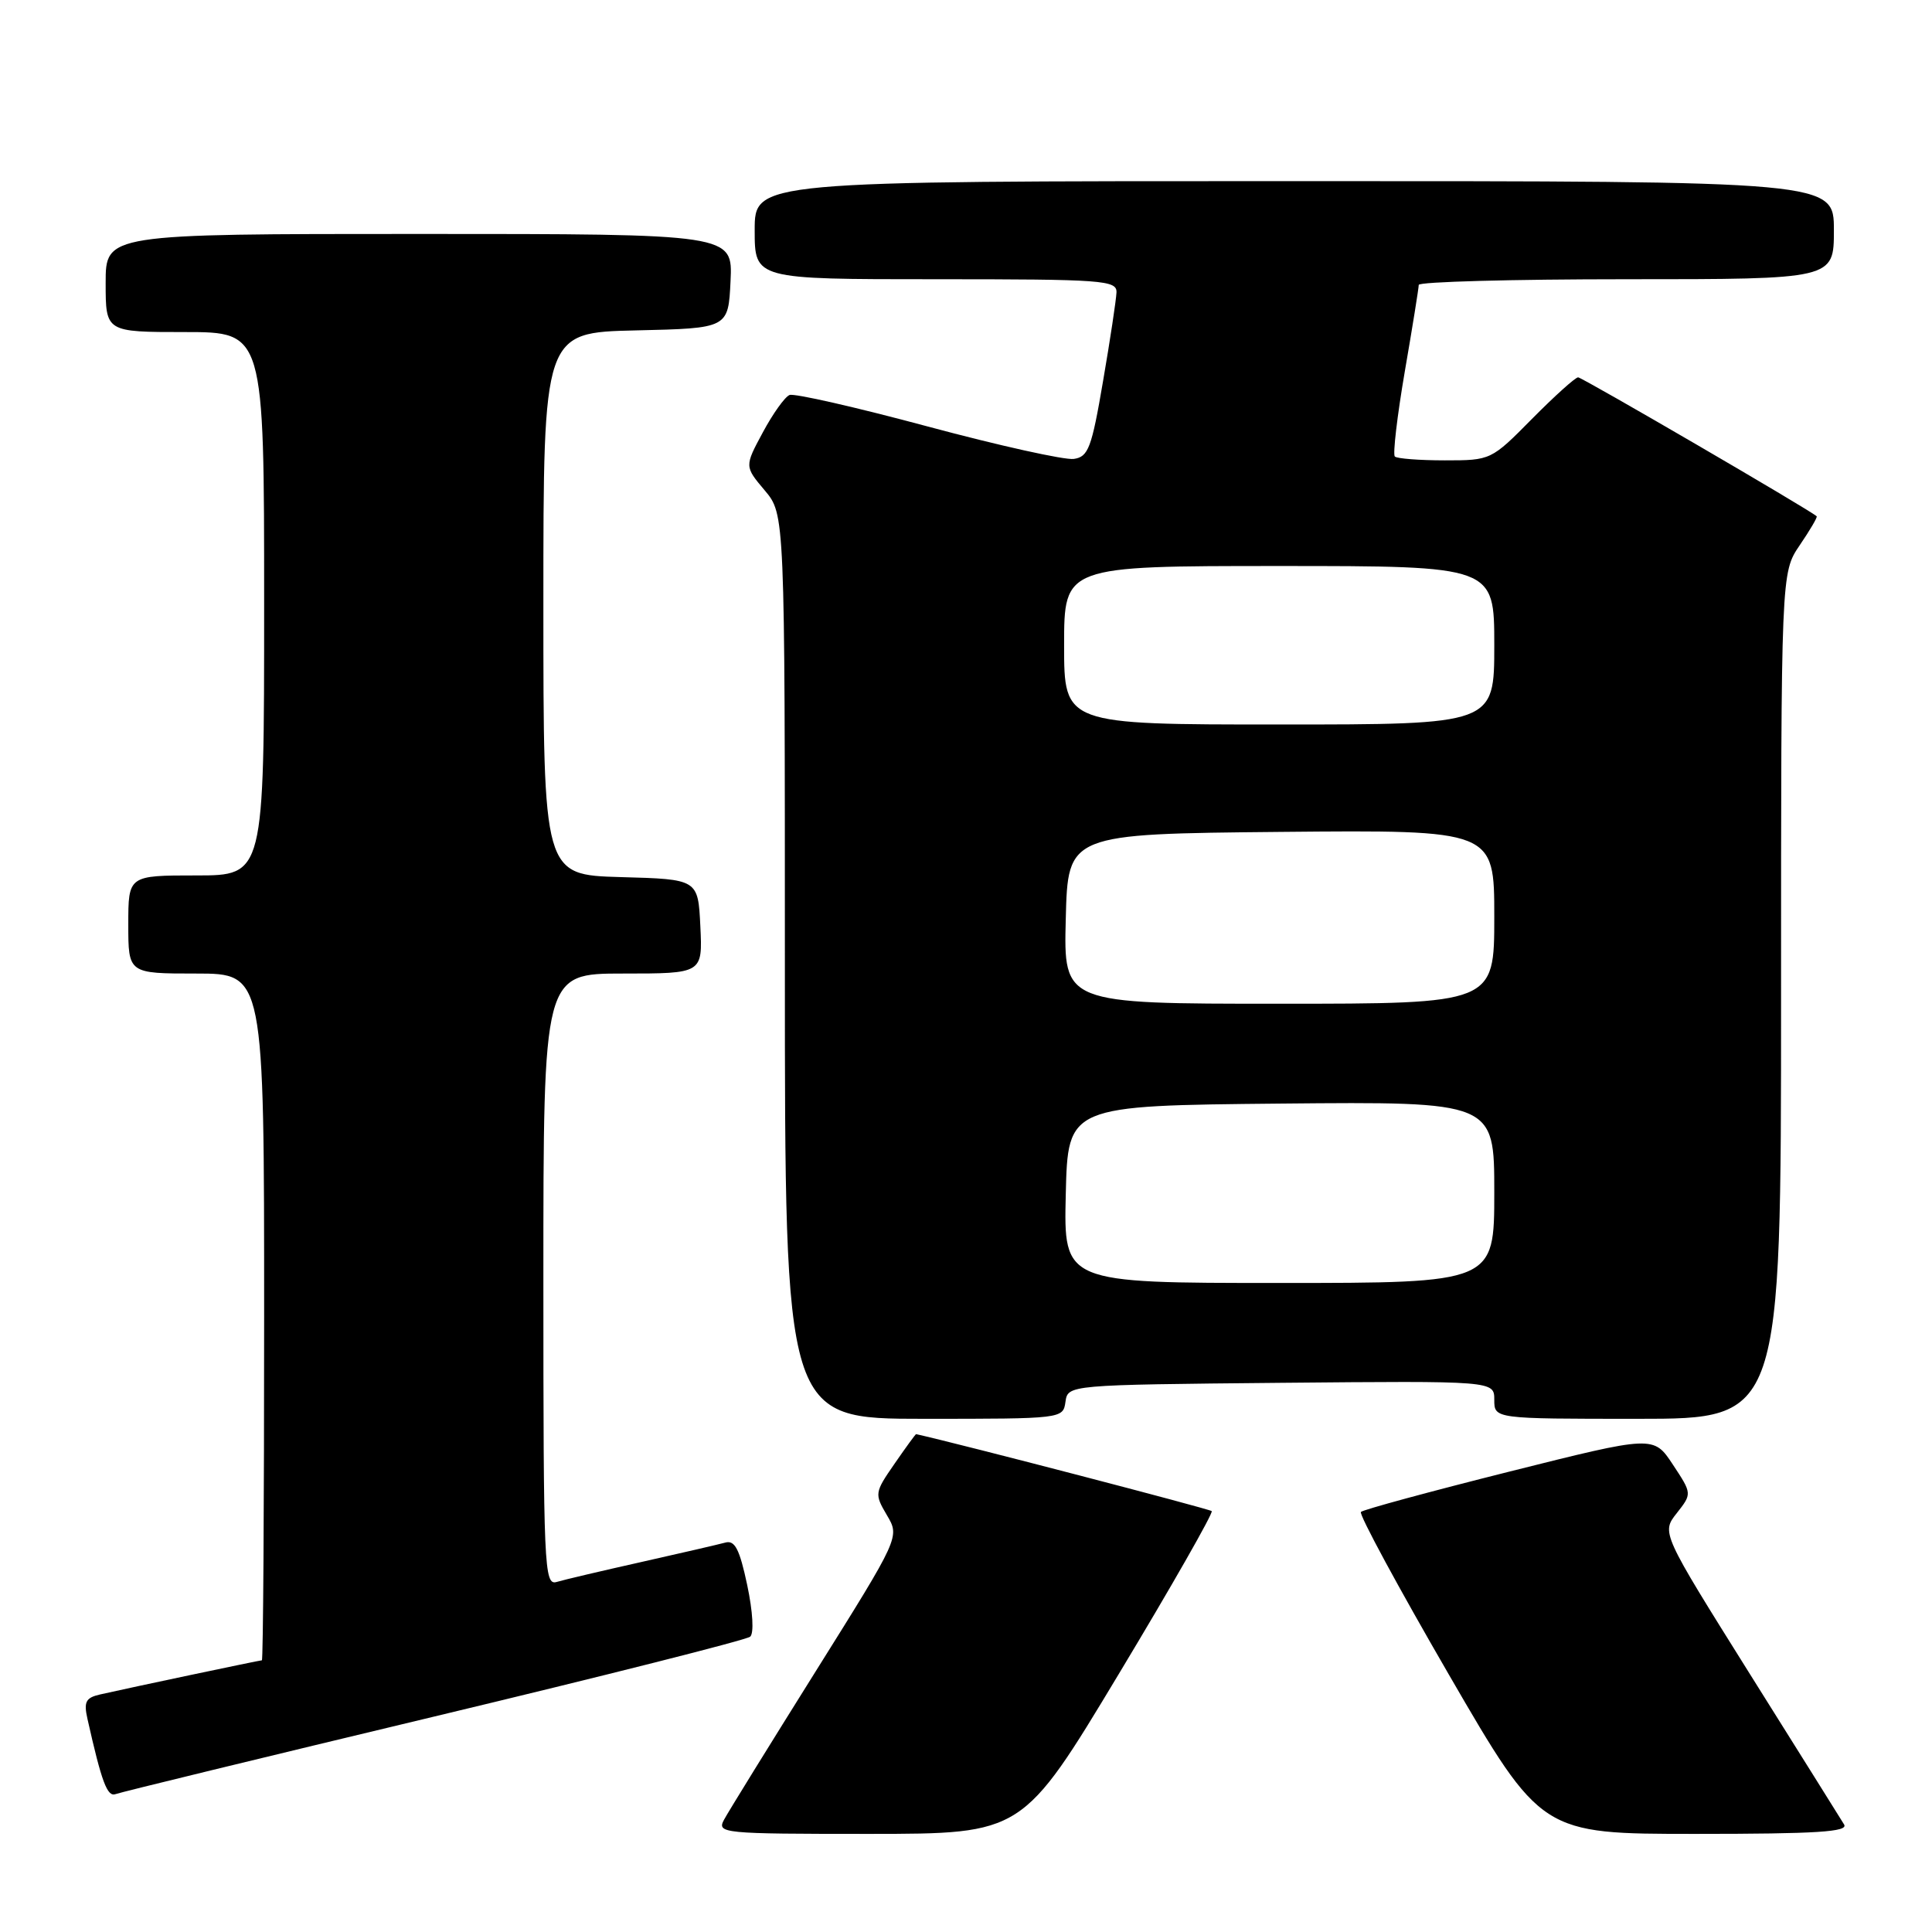 <?xml version="1.0" encoding="UTF-8" standalone="no"?>
<!DOCTYPE svg PUBLIC "-//W3C//DTD SVG 1.1//EN" "http://www.w3.org/Graphics/SVG/1.1/DTD/svg11.dtd" >
<svg xmlns="http://www.w3.org/2000/svg" xmlns:xlink="http://www.w3.org/1999/xlink" version="1.1" viewBox="0 0 256 256">
 <g >
 <path fill="currentColor"
d=" M 148.24 221.82 C 155.25 210.18 160.79 200.46 160.56 200.23 C 160.27 199.94 127.11 191.30 121.39 190.03 C 121.32 190.01 120.04 191.77 118.54 193.94 C 115.88 197.78 115.86 197.95 117.52 200.77 C 119.23 203.66 119.23 203.66 108.09 221.45 C 101.96 231.24 96.49 240.09 95.94 241.12 C 94.97 242.93 95.67 243.00 115.21 243.00 C 135.50 242.99 135.50 242.99 148.24 221.82 Z  M 244.35 241.75 C 243.93 241.06 238.31 232.08 231.86 221.80 C 220.14 203.09 220.14 203.09 222.18 200.50 C 224.21 197.92 224.21 197.92 221.66 194.06 C 219.11 190.20 219.11 190.20 199.98 195.00 C 189.47 197.64 180.62 200.04 180.33 200.34 C 180.03 200.63 185.29 210.35 192.01 221.94 C 204.23 243.00 204.23 243.00 224.67 243.00 C 240.77 243.00 244.96 242.73 244.35 241.75 Z  M 57.50 227.46 C 80.05 222.06 98.90 217.30 99.40 216.87 C 99.92 216.42 99.76 213.58 99.01 210.03 C 98.00 205.27 97.37 204.05 96.11 204.40 C 95.22 204.64 90.22 205.80 85.00 206.97 C 79.78 208.14 74.71 209.33 73.75 209.62 C 72.10 210.10 72.00 207.73 72.00 169.57 C 72.00 129.00 72.00 129.00 82.55 129.00 C 93.10 129.00 93.10 129.00 92.80 122.75 C 92.50 116.50 92.50 116.50 82.25 116.22 C 72.00 115.93 72.00 115.93 72.00 80.00 C 72.00 44.06 72.00 44.06 84.25 43.78 C 96.50 43.50 96.50 43.50 96.80 37.25 C 97.10 31.00 97.10 31.00 55.55 31.00 C 14.00 31.00 14.00 31.00 14.00 37.50 C 14.00 44.00 14.00 44.00 24.50 44.00 C 35.00 44.00 35.00 44.00 35.00 80.00 C 35.00 116.00 35.00 116.00 26.00 116.00 C 17.00 116.00 17.00 116.00 17.00 122.50 C 17.00 129.00 17.00 129.00 26.00 129.00 C 35.00 129.00 35.00 129.00 35.00 174.50 C 35.00 199.53 34.87 220.00 34.70 220.00 C 34.40 220.00 17.33 223.60 13.24 224.53 C 11.36 224.96 11.08 225.51 11.59 227.77 C 13.47 236.14 14.21 238.13 15.31 237.73 C 15.96 237.48 34.95 232.86 57.50 227.46 Z  M 141.18 185.75 C 141.50 183.50 141.50 183.50 169.75 183.23 C 198.00 182.97 198.00 182.97 198.00 185.48 C 198.00 188.00 198.00 188.00 217.00 188.00 C 236.00 188.00 236.00 188.00 236.00 131.95 C 236.00 75.89 236.00 75.89 238.47 72.25 C 239.83 70.25 240.85 68.52 240.72 68.41 C 239.80 67.56 209.63 50.00 209.11 50.00 C 208.74 50.00 205.99 52.48 203.00 55.50 C 197.59 60.98 197.54 61.00 191.45 61.00 C 188.09 61.00 185.10 60.77 184.82 60.49 C 184.54 60.20 185.13 55.14 186.14 49.24 C 187.16 43.33 187.99 38.16 187.99 37.75 C 188.00 37.34 200.38 37.00 215.50 37.00 C 243.00 37.00 243.00 37.00 243.00 30.50 C 243.00 24.00 243.00 24.00 171.50 24.00 C 100.00 24.00 100.00 24.00 100.00 30.50 C 100.00 37.00 100.00 37.00 124.00 37.00 C 146.21 37.00 148.00 37.13 147.94 38.75 C 147.90 39.71 147.11 45.00 146.16 50.50 C 144.65 59.37 144.21 60.54 142.28 60.81 C 141.09 60.98 132.37 59.05 122.92 56.51 C 113.47 53.97 105.23 52.09 104.62 52.34 C 104.00 52.58 102.41 54.81 101.08 57.29 C 98.65 61.80 98.65 61.80 101.33 64.98 C 104.00 68.15 104.00 68.15 104.00 128.08 C 104.00 188.00 104.00 188.00 122.43 188.00 C 140.78 188.00 140.86 187.99 141.18 185.75 Z  M 141.22 158.25 C 141.50 146.50 141.50 146.50 169.75 146.23 C 198.00 145.97 198.00 145.97 198.00 157.98 C 198.00 170.00 198.00 170.00 169.47 170.00 C 140.94 170.00 140.94 170.00 141.22 158.25 Z  M 141.22 121.75 C 141.50 110.50 141.50 110.50 169.75 110.23 C 198.00 109.97 198.00 109.97 198.00 121.48 C 198.00 133.00 198.00 133.00 169.47 133.00 C 140.93 133.00 140.93 133.00 141.22 121.75 Z  M 141.00 85.50 C 141.00 75.00 141.00 75.00 169.50 75.00 C 198.00 75.00 198.00 75.00 198.00 85.50 C 198.00 96.00 198.00 96.00 169.50 96.00 C 141.00 96.00 141.00 96.00 141.00 85.50 Z "/>
</g>
</svg>